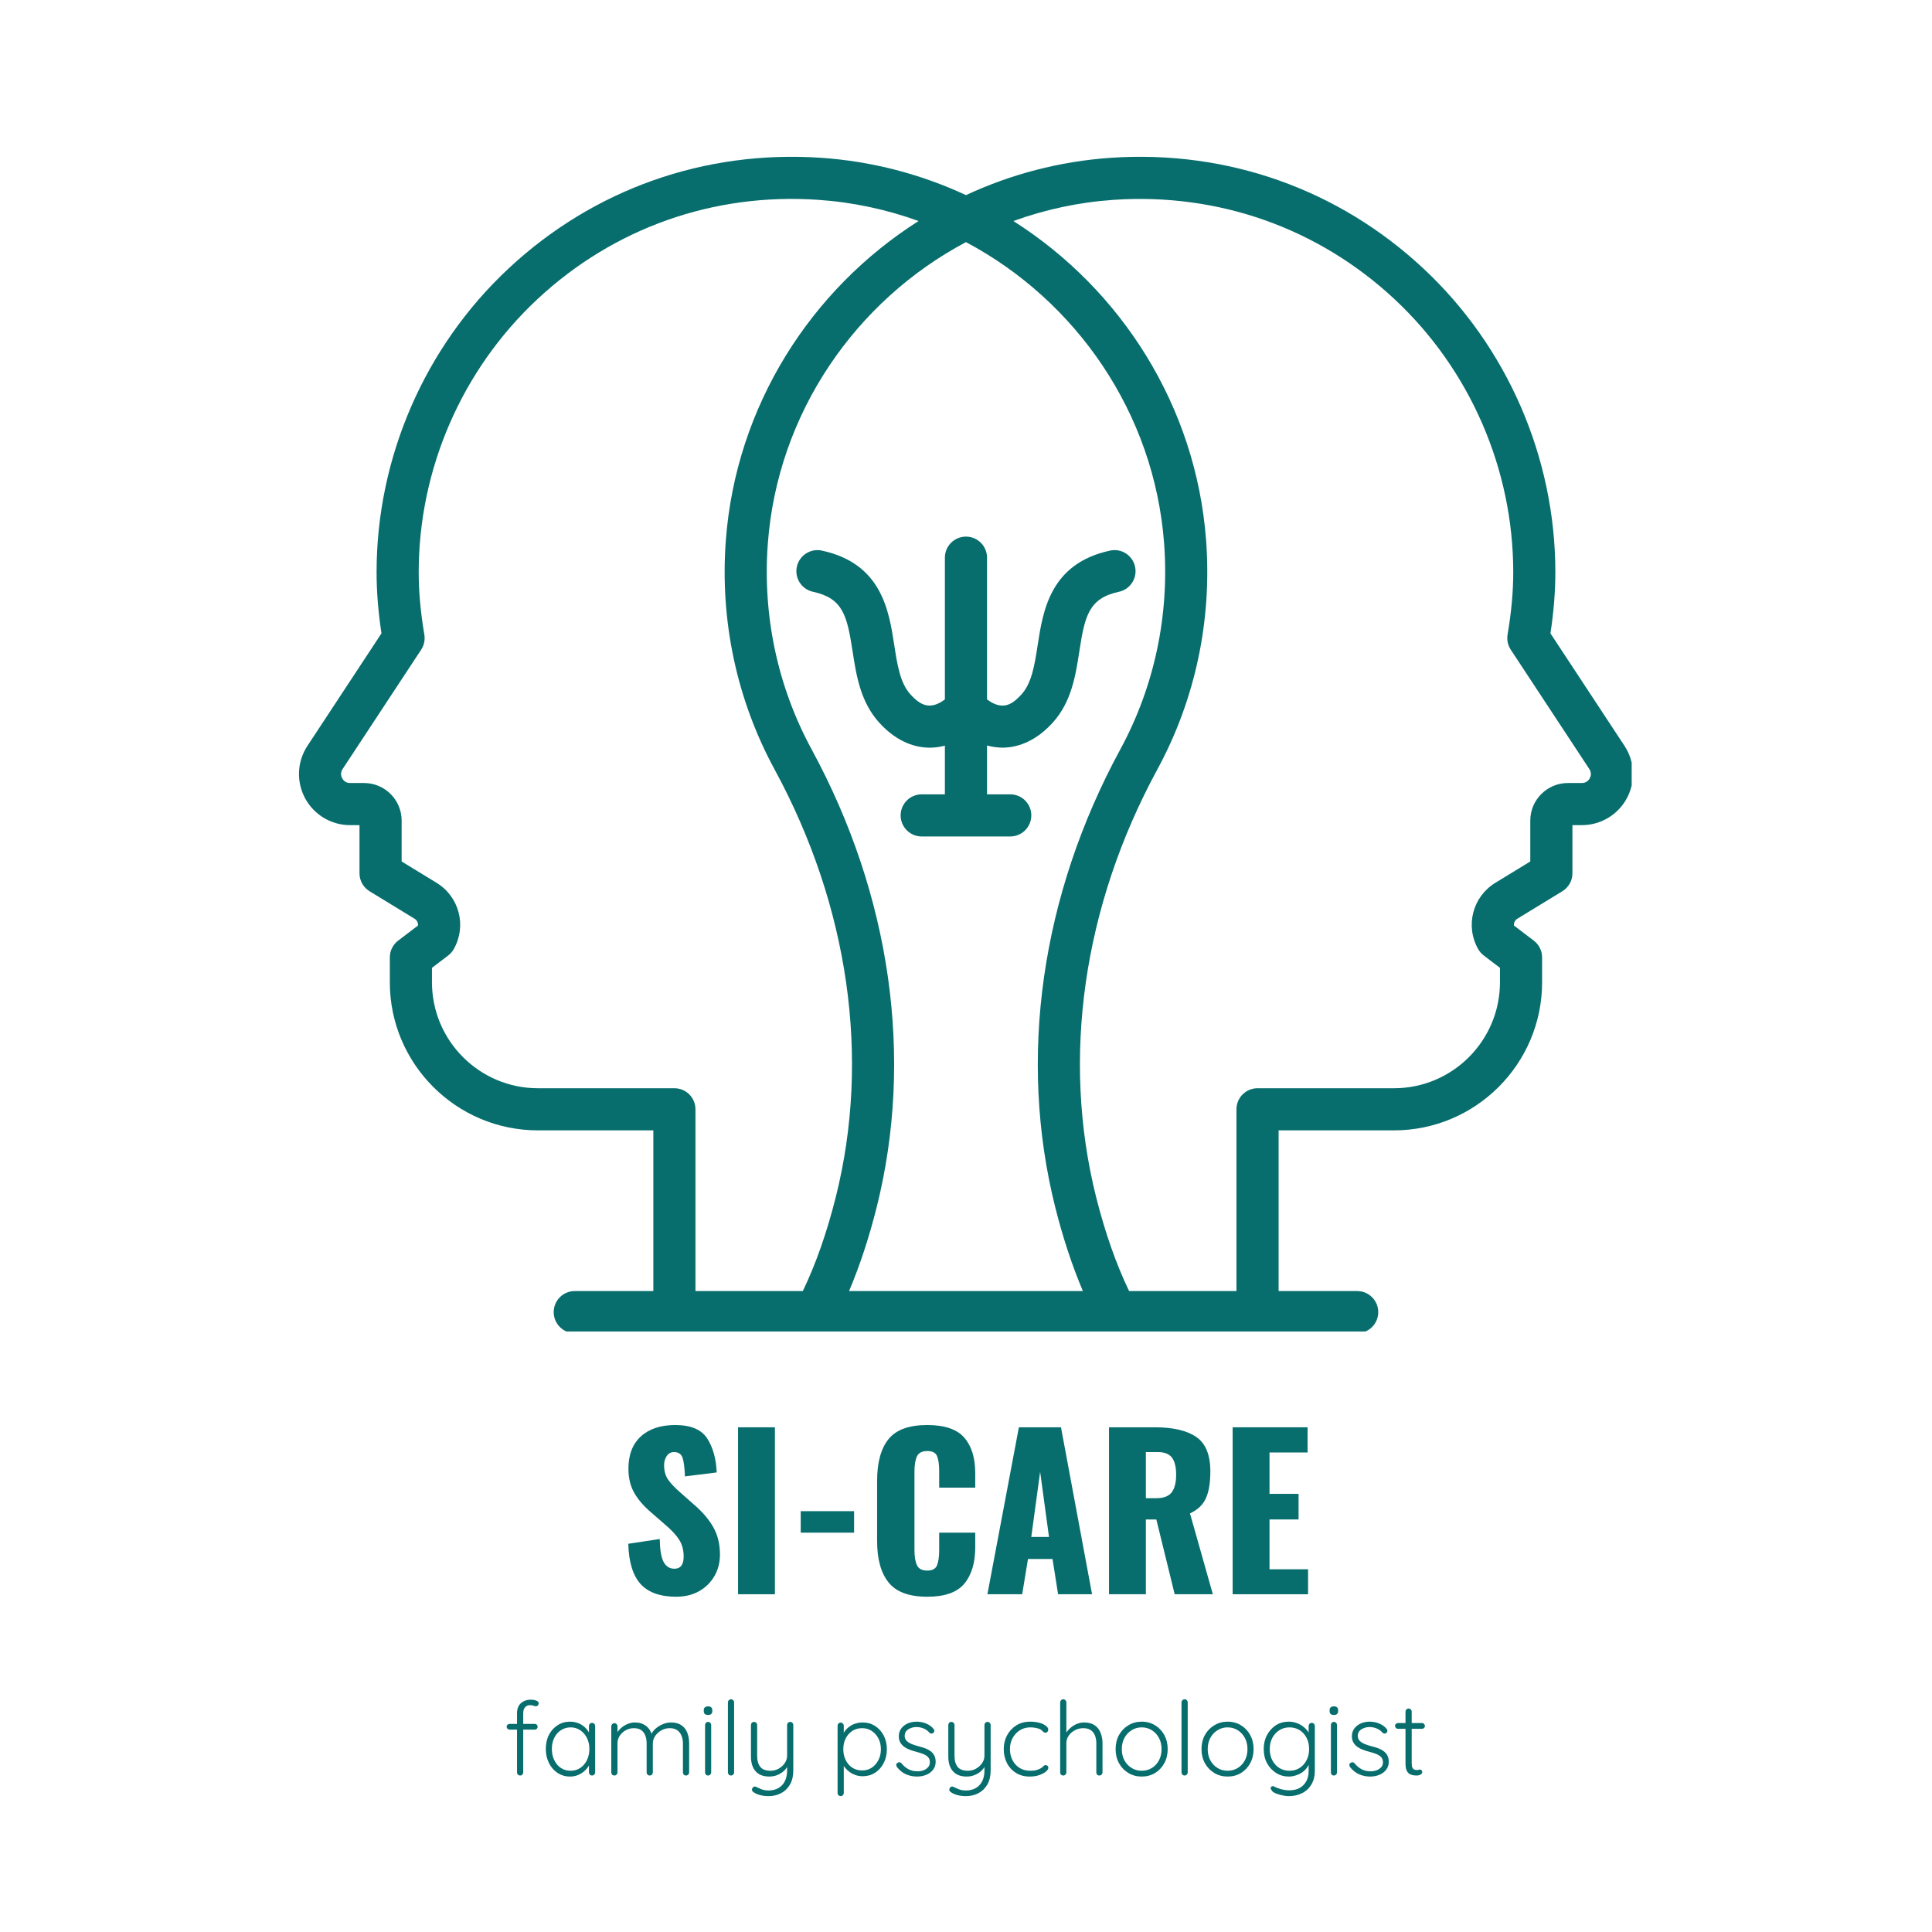 <svg xmlns="http://www.w3.org/2000/svg" xmlns:xlink="http://www.w3.org/1999/xlink" width="500" zoomAndPan="magnify" viewBox="0 0 375 375" height="500" preserveAspectRatio="xMidYMid meet" version="1.0"><defs><g/><clipPath id="76207621cb"><path d="M 58.031 30.438 L 316.707 30.438 L 316.707 258.438 L 58.031 258.438 Z M 58.031 30.438 " clip-rule="nonzero"/></clipPath></defs><g clip-path="url(#76207621cb)"><path fill="#076e6d" d="M 308.57 151.066 C 308.387 151.41 307.938 151.984 307.031 151.984 L 304.316 151.984 C 300.301 151.984 297.027 155.254 297.027 159.27 L 297.027 167.211 L 290.246 171.352 C 285.836 174.055 284.363 179.699 286.906 184.211 C 287.176 184.695 287.547 185.117 287.992 185.457 L 291.141 187.855 L 291.141 190.66 C 291.141 202 281.914 211.227 270.574 211.227 L 244.086 211.227 C 241.828 211.227 239.996 213.055 239.996 215.312 L 239.996 250.594 L 219.156 250.594 C 216.633 245.344 214.48 239.211 212.754 232.336 C 206 205.383 210.219 175.918 224.633 149.359 C 232 135.797 235.273 120.402 234.102 104.84 C 232.145 78.859 217.637 56.188 196.695 42.902 C 202.852 40.672 209.379 39.254 216.156 38.789 C 236.465 37.406 255.871 44.25 270.703 58.094 C 285.328 71.754 293.719 91.055 293.719 111.059 C 293.719 114.855 293.359 118.82 292.621 123.176 C 292.449 124.199 292.672 125.242 293.238 126.109 L 308.492 149.277 C 308.988 150.035 308.754 150.723 308.57 151.066 Z M 164.801 250.594 C 166.875 245.703 168.672 240.258 170.164 234.32 C 177.418 205.383 172.938 173.82 157.539 145.457 C 150.922 133.273 147.984 119.441 149.039 105.453 C 150.941 80.156 166.098 58.355 187.492 46.996 C 208.887 58.355 224.043 80.156 225.953 105.453 C 227 119.449 224.062 133.281 217.449 145.457 C 202.051 173.82 197.57 205.383 204.82 234.324 C 206.316 240.258 208.109 245.703 210.188 250.594 Z M 130.902 211.227 L 104.41 211.227 C 93.07 211.227 83.844 202 83.844 190.66 L 83.844 187.855 L 86.996 185.457 C 87.438 185.117 87.809 184.695 88.082 184.211 C 90.617 179.699 89.152 174.055 84.734 171.352 L 77.957 167.211 L 77.957 159.27 C 77.957 155.254 74.688 151.984 70.668 151.984 L 67.957 151.984 C 67.047 151.984 66.602 151.41 66.418 151.066 C 66.23 150.723 66 150.035 66.496 149.277 L 81.746 126.109 C 82.316 125.246 82.535 124.199 82.363 123.18 C 81.625 118.797 81.27 114.836 81.27 111.059 C 81.27 91.055 89.656 71.754 104.285 58.094 C 119.109 44.25 138.488 37.383 158.832 38.789 C 165.605 39.254 172.133 40.672 178.289 42.902 C 157.352 56.188 142.844 78.859 140.887 104.84 C 139.711 120.398 142.984 135.789 150.352 149.359 C 164.77 175.918 168.988 205.383 162.23 232.332 C 160.504 239.211 158.355 245.344 155.828 250.594 L 134.988 250.594 L 134.988 215.312 C 134.988 213.055 133.16 211.227 130.902 211.227 Z M 315.32 144.777 L 300.941 122.938 C 301.578 118.742 301.891 114.84 301.891 111.059 C 301.891 88.801 292.559 67.316 276.285 52.121 C 259.777 36.711 238.227 29.09 215.594 30.629 C 205.637 31.312 196.156 33.84 187.492 37.871 C 178.828 33.84 169.348 31.312 159.391 30.629 C 136.781 29.09 115.207 36.707 98.703 52.121 C 82.43 67.316 73.094 88.801 73.094 111.059 C 73.094 114.824 73.406 118.727 74.043 122.938 L 59.668 144.777 C 57.66 147.832 57.488 151.73 59.219 154.945 C 60.949 158.16 64.301 160.16 67.957 160.16 L 69.777 160.16 L 69.777 169.504 C 69.777 170.93 70.52 172.25 71.738 172.992 L 80.469 178.328 C 80.938 178.613 81.18 179.129 81.133 179.645 L 77.281 182.574 C 76.262 183.348 75.664 184.551 75.664 185.828 L 75.664 190.66 C 75.664 206.508 88.559 219.402 104.41 219.402 L 126.812 219.402 L 126.812 250.594 L 111.559 250.594 C 109.301 250.594 107.473 252.426 107.473 254.68 C 107.473 256.941 109.301 258.77 111.559 258.77 L 263.43 258.77 C 265.688 258.77 267.516 256.941 267.516 254.68 C 267.516 252.426 265.688 250.594 263.43 250.594 L 248.176 250.594 L 248.176 219.402 L 270.574 219.402 C 286.426 219.402 299.32 206.508 299.32 190.66 L 299.32 185.828 C 299.32 184.551 298.723 183.348 297.703 182.574 L 293.855 179.645 C 293.805 179.129 294.047 178.613 294.512 178.328 L 303.246 172.992 C 304.465 172.25 305.207 170.93 305.207 169.504 L 305.207 160.16 L 307.031 160.16 C 310.688 160.16 314.035 158.16 315.77 154.945 C 317.5 151.727 317.328 147.832 315.32 144.777 " fill-opacity="1" fill-rule="nonzero"/></g><path fill="#076e6d" d="M 196.086 154.18 L 191.582 154.18 L 191.582 144.703 C 192.492 144.945 193.473 145.102 194.52 145.121 C 197.035 145.121 200.711 144.254 204.332 140.266 C 207.988 136.238 208.789 131.035 209.496 126.445 C 210.562 119.516 211.336 116.125 217.184 114.863 C 219.391 114.387 220.793 112.215 220.316 110.004 C 219.844 107.797 217.676 106.379 215.461 106.871 C 203.852 109.375 202.441 118.523 201.414 125.203 C 200.832 128.988 200.281 132.566 198.277 134.77 C 196.957 136.23 195.805 137.012 194.496 136.949 C 193.414 136.934 192.348 136.34 191.582 135.754 L 191.582 108.246 C 191.582 105.988 189.75 104.156 187.492 104.156 C 185.234 104.156 183.402 105.988 183.402 108.246 L 183.402 135.758 C 182.641 136.34 181.574 136.934 180.488 136.949 C 179.184 136.98 178.031 136.23 176.711 134.773 C 174.707 132.566 174.156 128.988 173.574 125.203 C 172.547 118.523 171.137 109.375 159.527 106.871 C 157.316 106.391 155.145 107.805 154.668 110.004 C 154.191 112.215 155.594 114.387 157.801 114.863 C 163.648 116.125 164.422 119.516 165.492 126.449 C 166.199 131.039 167 136.238 170.66 140.27 C 174.277 144.254 177.949 145.121 180.465 145.121 C 180.539 145.121 180.617 145.121 180.688 145.121 C 181.652 145.102 182.555 144.953 183.402 144.73 L 183.402 154.18 L 178.902 154.18 C 176.645 154.18 174.812 156.012 174.812 158.27 C 174.812 160.527 176.645 162.359 178.902 162.359 L 196.086 162.359 C 198.348 162.359 200.176 160.527 200.176 158.27 C 200.176 156.012 198.348 154.18 196.086 154.18 " fill-opacity="1" fill-rule="nonzero"/><g fill="#076e6d" fill-opacity="1"><g transform="translate(97.761, 344.625)"><g><path d="M 5.281 -14.719 C 5.477 -14.719 5.691 -14.695 5.922 -14.656 C 6.16 -14.613 6.363 -14.539 6.531 -14.438 C 6.707 -14.344 6.797 -14.195 6.797 -14 C 6.797 -13.852 6.742 -13.723 6.641 -13.609 C 6.535 -13.492 6.414 -13.438 6.281 -13.438 C 6.145 -13.438 5.977 -13.473 5.781 -13.547 C 5.582 -13.617 5.367 -13.656 5.141 -13.656 C 4.859 -13.656 4.617 -13.594 4.422 -13.469 C 4.223 -13.344 4.066 -13.16 3.953 -12.922 C 3.848 -12.691 3.797 -12.41 3.797 -12.078 L 3.797 -0.594 C 3.797 -0.438 3.738 -0.297 3.625 -0.172 C 3.508 -0.055 3.367 0 3.203 0 C 3.023 0 2.879 -0.055 2.766 -0.172 C 2.648 -0.297 2.594 -0.438 2.594 -0.594 L 2.594 -12.078 C 2.594 -12.93 2.844 -13.582 3.344 -14.031 C 3.844 -14.488 4.488 -14.719 5.281 -14.719 Z M 6.047 -10.016 C 6.203 -10.016 6.332 -9.961 6.438 -9.859 C 6.539 -9.754 6.594 -9.617 6.594 -9.453 C 6.594 -9.297 6.539 -9.164 6.438 -9.062 C 6.332 -8.957 6.203 -8.906 6.047 -8.906 L 1.141 -8.906 C 0.992 -8.906 0.863 -8.957 0.75 -9.062 C 0.633 -9.176 0.578 -9.305 0.578 -9.453 C 0.578 -9.629 0.633 -9.766 0.75 -9.859 C 0.863 -9.961 0.992 -10.016 1.141 -10.016 Z M 6.047 -10.016 "/></g></g></g><g fill="#076e6d" fill-opacity="1"><g transform="translate(104.958, 344.625)"><g><path d="M 9.953 -10.219 C 10.129 -10.219 10.273 -10.156 10.391 -10.031 C 10.504 -9.914 10.562 -9.77 10.562 -9.594 L 10.562 -0.594 C 10.562 -0.438 10.5 -0.297 10.375 -0.172 C 10.258 -0.055 10.117 0 9.953 0 C 9.785 0 9.645 -0.055 9.531 -0.172 C 9.414 -0.297 9.359 -0.438 9.359 -0.594 L 9.359 -2.984 L 9.703 -3.141 C 9.703 -2.766 9.598 -2.383 9.391 -2 C 9.18 -1.613 8.895 -1.254 8.531 -0.922 C 8.176 -0.586 7.754 -0.316 7.266 -0.109 C 6.785 0.098 6.266 0.203 5.703 0.203 C 4.797 0.203 3.984 -0.031 3.266 -0.5 C 2.555 -0.969 2 -1.609 1.594 -2.422 C 1.188 -3.234 0.984 -4.145 0.984 -5.156 C 0.984 -6.195 1.188 -7.113 1.594 -7.906 C 2.008 -8.695 2.57 -9.316 3.281 -9.766 C 3.988 -10.223 4.789 -10.453 5.688 -10.453 C 6.258 -10.453 6.797 -10.352 7.297 -10.156 C 7.797 -9.957 8.227 -9.68 8.594 -9.328 C 8.969 -8.984 9.258 -8.586 9.469 -8.141 C 9.676 -7.703 9.781 -7.242 9.781 -6.766 L 9.359 -7.062 L 9.359 -9.594 C 9.359 -9.77 9.414 -9.914 9.531 -10.031 C 9.645 -10.156 9.785 -10.219 9.953 -10.219 Z M 5.797 -0.922 C 6.504 -0.922 7.129 -1.102 7.672 -1.469 C 8.223 -1.832 8.656 -2.336 8.969 -2.984 C 9.281 -3.629 9.438 -4.352 9.438 -5.156 C 9.438 -5.945 9.281 -6.656 8.969 -7.281 C 8.656 -7.906 8.223 -8.406 7.672 -8.781 C 7.129 -9.156 6.504 -9.344 5.797 -9.344 C 5.109 -9.344 4.484 -9.16 3.922 -8.797 C 3.367 -8.441 2.938 -7.945 2.625 -7.312 C 2.312 -6.688 2.156 -5.969 2.156 -5.156 C 2.156 -4.352 2.312 -3.629 2.625 -2.984 C 2.938 -2.336 3.363 -1.832 3.906 -1.469 C 4.457 -1.102 5.086 -0.922 5.797 -0.922 Z M 5.797 -0.922 "/></g></g></g><g fill="#076e6d" fill-opacity="1"><g transform="translate(117.073, 344.625)"><g><path d="M 6.188 -10.297 C 7.008 -10.297 7.711 -10.078 8.297 -9.641 C 8.891 -9.211 9.289 -8.57 9.5 -7.719 L 9.219 -7.641 L 9.344 -8 C 9.508 -8.395 9.797 -8.77 10.203 -9.125 C 10.609 -9.477 11.07 -9.758 11.594 -9.969 C 12.113 -10.188 12.645 -10.297 13.188 -10.297 C 14.02 -10.297 14.691 -10.113 15.203 -9.75 C 15.723 -9.395 16.098 -8.914 16.328 -8.312 C 16.566 -7.707 16.688 -7.023 16.688 -6.266 L 16.688 -0.594 C 16.688 -0.438 16.629 -0.297 16.516 -0.172 C 16.398 -0.055 16.254 0 16.078 0 C 15.898 0 15.754 -0.055 15.641 -0.172 C 15.535 -0.297 15.484 -0.438 15.484 -0.594 L 15.484 -6.203 C 15.484 -6.742 15.395 -7.238 15.219 -7.688 C 15.039 -8.145 14.766 -8.508 14.391 -8.781 C 14.023 -9.051 13.531 -9.188 12.906 -9.188 C 12.352 -9.188 11.828 -9.051 11.328 -8.781 C 10.828 -8.508 10.422 -8.145 10.109 -7.688 C 9.797 -7.238 9.641 -6.742 9.641 -6.203 L 9.641 -0.594 C 9.641 -0.438 9.582 -0.297 9.469 -0.172 C 9.352 -0.055 9.211 0 9.047 0 C 8.867 0 8.723 -0.055 8.609 -0.172 C 8.492 -0.297 8.438 -0.438 8.438 -0.594 L 8.438 -6.266 C 8.438 -6.805 8.352 -7.297 8.188 -7.734 C 8.031 -8.18 7.77 -8.535 7.406 -8.797 C 7.051 -9.055 6.566 -9.188 5.953 -9.188 C 5.41 -9.188 4.895 -9.055 4.406 -8.797 C 3.926 -8.535 3.535 -8.18 3.234 -7.734 C 2.93 -7.297 2.781 -6.805 2.781 -6.266 L 2.781 -0.594 C 2.781 -0.438 2.719 -0.297 2.594 -0.172 C 2.477 -0.055 2.344 0 2.188 0 C 2 0 1.848 -0.055 1.734 -0.172 C 1.629 -0.297 1.578 -0.438 1.578 -0.594 L 1.578 -9.562 C 1.578 -9.719 1.633 -9.852 1.75 -9.969 C 1.863 -10.094 2.008 -10.156 2.188 -10.156 C 2.352 -10.156 2.492 -10.094 2.609 -9.969 C 2.723 -9.852 2.781 -9.719 2.781 -9.562 L 2.781 -7.703 L 2.234 -6.953 C 2.273 -7.359 2.406 -7.758 2.625 -8.156 C 2.844 -8.562 3.133 -8.922 3.5 -9.234 C 3.863 -9.555 4.273 -9.812 4.734 -10 C 5.191 -10.195 5.676 -10.297 6.188 -10.297 Z M 6.188 -10.297 "/></g></g></g><g fill="#076e6d" fill-opacity="1"><g transform="translate(135.306, 344.625)"><g><path d="M 2.734 -0.594 C 2.734 -0.438 2.672 -0.297 2.547 -0.172 C 2.43 -0.055 2.297 0 2.141 0 C 1.961 0 1.816 -0.055 1.703 -0.172 C 1.598 -0.297 1.547 -0.438 1.547 -0.594 L 1.547 -9.797 C 1.547 -9.961 1.598 -10.102 1.703 -10.219 C 1.816 -10.344 1.961 -10.406 2.141 -10.406 C 2.316 -10.406 2.457 -10.344 2.562 -10.219 C 2.676 -10.102 2.734 -9.961 2.734 -9.797 Z M 2.141 -11.75 C 1.859 -11.75 1.645 -11.812 1.5 -11.938 C 1.363 -12.062 1.297 -12.242 1.297 -12.484 L 1.297 -12.688 C 1.297 -12.926 1.367 -13.109 1.516 -13.234 C 1.672 -13.359 1.883 -13.422 2.156 -13.422 C 2.406 -13.422 2.598 -13.359 2.734 -13.234 C 2.879 -13.109 2.953 -12.926 2.953 -12.688 L 2.953 -12.484 C 2.953 -12.242 2.879 -12.062 2.734 -11.938 C 2.598 -11.812 2.398 -11.75 2.141 -11.75 Z M 2.141 -11.75 "/></g></g></g><g fill="#076e6d" fill-opacity="1"><g transform="translate(139.584, 344.625)"><g><path d="M 2.906 -0.594 C 2.906 -0.438 2.844 -0.297 2.719 -0.172 C 2.602 -0.055 2.461 0 2.297 0 C 2.129 0 1.988 -0.055 1.875 -0.172 C 1.758 -0.297 1.703 -0.438 1.703 -0.594 L 1.703 -14.203 C 1.703 -14.359 1.758 -14.492 1.875 -14.609 C 2 -14.734 2.141 -14.797 2.297 -14.797 C 2.473 -14.797 2.617 -14.734 2.734 -14.609 C 2.848 -14.492 2.906 -14.359 2.906 -14.203 Z M 2.906 -0.594 "/></g></g></g><g fill="#076e6d" fill-opacity="1"><g transform="translate(144.182, 344.625)"><g><path d="M 9.203 -10.406 C 9.367 -10.406 9.508 -10.344 9.625 -10.219 C 9.738 -10.102 9.797 -9.961 9.797 -9.797 L 9.797 -0.984 C 9.797 0.098 9.582 1.008 9.156 1.75 C 8.727 2.488 8.156 3.047 7.438 3.422 C 6.719 3.805 5.898 4 4.984 4 C 4.41 4 3.879 3.938 3.391 3.812 C 2.898 3.688 2.504 3.52 2.203 3.312 C 2.035 3.227 1.91 3.117 1.828 2.984 C 1.754 2.848 1.75 2.707 1.812 2.562 C 1.883 2.375 1.988 2.25 2.125 2.188 C 2.27 2.125 2.414 2.129 2.562 2.203 C 2.789 2.316 3.117 2.461 3.547 2.641 C 3.973 2.816 4.457 2.906 5 2.906 C 5.727 2.906 6.363 2.75 6.906 2.438 C 7.445 2.133 7.863 1.691 8.156 1.109 C 8.445 0.523 8.594 -0.16 8.594 -0.953 L 8.594 -2.406 L 8.734 -1.922 C 8.535 -1.504 8.254 -1.133 7.891 -0.812 C 7.523 -0.5 7.102 -0.25 6.625 -0.062 C 6.156 0.113 5.656 0.203 5.125 0.203 C 4.32 0.203 3.656 0.039 3.125 -0.281 C 2.602 -0.613 2.211 -1.066 1.953 -1.641 C 1.703 -2.211 1.578 -2.883 1.578 -3.656 L 1.578 -9.797 C 1.578 -9.961 1.629 -10.102 1.734 -10.219 C 1.848 -10.344 2 -10.406 2.188 -10.406 C 2.352 -10.406 2.492 -10.344 2.609 -10.219 C 2.723 -10.102 2.781 -9.961 2.781 -9.797 L 2.781 -3.844 C 2.781 -2.906 2.984 -2.18 3.391 -1.672 C 3.797 -1.172 4.457 -0.922 5.375 -0.922 C 5.945 -0.922 6.473 -1.055 6.953 -1.328 C 7.441 -1.598 7.836 -1.957 8.141 -2.406 C 8.441 -2.852 8.594 -3.332 8.594 -3.844 L 8.594 -9.797 C 8.594 -9.961 8.648 -10.102 8.766 -10.219 C 8.879 -10.344 9.023 -10.406 9.203 -10.406 Z M 9.203 -10.406 "/></g></g></g><g fill="#076e6d" fill-opacity="1"><g transform="translate(155.538, 344.625)"><g/></g></g><g fill="#076e6d" fill-opacity="1"><g transform="translate(160.996, 344.625)"><g><path d="M 6.438 -10.297 C 7.344 -10.297 8.145 -10.07 8.844 -9.625 C 9.551 -9.176 10.109 -8.562 10.516 -7.781 C 10.93 -7.008 11.141 -6.113 11.141 -5.094 C 11.141 -4.082 10.93 -3.18 10.516 -2.391 C 10.109 -1.609 9.551 -0.988 8.844 -0.531 C 8.133 -0.082 7.336 0.141 6.453 0.141 C 5.992 0.141 5.551 0.07 5.125 -0.062 C 4.707 -0.207 4.32 -0.398 3.969 -0.641 C 3.625 -0.879 3.316 -1.16 3.047 -1.484 C 2.785 -1.816 2.578 -2.176 2.422 -2.562 L 2.781 -2.812 L 2.781 3.406 C 2.781 3.562 2.723 3.695 2.609 3.812 C 2.492 3.938 2.352 4 2.188 4 C 2.008 4 1.863 3.938 1.75 3.812 C 1.633 3.695 1.578 3.562 1.578 3.406 L 1.578 -9.641 C 1.578 -9.816 1.629 -9.961 1.734 -10.078 C 1.848 -10.203 2 -10.266 2.188 -10.266 C 2.352 -10.266 2.492 -10.203 2.609 -10.078 C 2.723 -9.961 2.781 -9.816 2.781 -9.641 L 2.781 -7.484 L 2.5 -7.641 C 2.633 -8.055 2.832 -8.426 3.094 -8.75 C 3.352 -9.07 3.656 -9.348 4 -9.578 C 4.344 -9.816 4.723 -9.992 5.141 -10.109 C 5.555 -10.234 5.988 -10.297 6.438 -10.297 Z M 6.344 -9.188 C 5.625 -9.188 4.988 -9.008 4.438 -8.656 C 3.895 -8.301 3.469 -7.816 3.156 -7.203 C 2.844 -6.598 2.688 -5.895 2.688 -5.094 C 2.688 -4.312 2.844 -3.609 3.156 -2.984 C 3.469 -2.359 3.895 -1.867 4.438 -1.516 C 4.988 -1.16 5.625 -0.984 6.344 -0.984 C 7.051 -0.984 7.672 -1.16 8.203 -1.516 C 8.742 -1.867 9.176 -2.359 9.5 -2.984 C 9.82 -3.609 9.984 -4.312 9.984 -5.094 C 9.984 -5.883 9.82 -6.586 9.5 -7.203 C 9.176 -7.816 8.742 -8.301 8.203 -8.656 C 7.672 -9.008 7.051 -9.188 6.344 -9.188 Z M 6.344 -9.188 "/></g></g></g><g fill="#076e6d" fill-opacity="1"><g transform="translate(173.111, 344.625)"><g><path d="M 1 -1.625 C 0.895 -1.781 0.844 -1.93 0.844 -2.078 C 0.852 -2.234 0.938 -2.359 1.094 -2.453 C 1.207 -2.547 1.332 -2.586 1.469 -2.578 C 1.613 -2.566 1.742 -2.5 1.859 -2.375 C 2.223 -1.914 2.66 -1.539 3.172 -1.25 C 3.68 -0.957 4.289 -0.812 5 -0.812 C 5.375 -0.812 5.742 -0.875 6.109 -1 C 6.473 -1.133 6.773 -1.332 7.016 -1.594 C 7.254 -1.852 7.375 -2.18 7.375 -2.578 C 7.375 -2.992 7.254 -3.328 7.016 -3.578 C 6.773 -3.828 6.461 -4.023 6.078 -4.172 C 5.703 -4.328 5.301 -4.457 4.875 -4.562 C 4.426 -4.676 3.988 -4.812 3.562 -4.969 C 3.133 -5.125 2.754 -5.316 2.422 -5.547 C 2.098 -5.785 1.836 -6.07 1.641 -6.406 C 1.441 -6.738 1.344 -7.145 1.344 -7.625 C 1.344 -8.176 1.492 -8.664 1.797 -9.094 C 2.109 -9.52 2.523 -9.852 3.047 -10.094 C 3.578 -10.332 4.176 -10.453 4.844 -10.453 C 5.176 -10.453 5.535 -10.41 5.922 -10.328 C 6.305 -10.242 6.688 -10.098 7.062 -9.891 C 7.438 -9.691 7.77 -9.422 8.062 -9.078 C 8.176 -8.961 8.234 -8.828 8.234 -8.672 C 8.234 -8.516 8.172 -8.379 8.047 -8.266 C 7.93 -8.18 7.801 -8.141 7.656 -8.141 C 7.52 -8.141 7.406 -8.191 7.312 -8.297 C 7 -8.66 6.617 -8.938 6.172 -9.125 C 5.734 -9.312 5.266 -9.406 4.766 -9.406 C 4.379 -9.406 4.016 -9.336 3.672 -9.203 C 3.328 -9.078 3.039 -8.891 2.812 -8.641 C 2.594 -8.391 2.484 -8.055 2.484 -7.641 C 2.504 -7.254 2.641 -6.941 2.891 -6.703 C 3.141 -6.461 3.469 -6.258 3.875 -6.094 C 4.281 -5.938 4.734 -5.789 5.234 -5.656 C 5.66 -5.551 6.07 -5.426 6.469 -5.281 C 6.863 -5.133 7.207 -4.953 7.5 -4.734 C 7.801 -4.516 8.039 -4.238 8.219 -3.906 C 8.406 -3.57 8.5 -3.148 8.5 -2.641 C 8.5 -2.055 8.332 -1.551 8 -1.125 C 7.676 -0.695 7.238 -0.367 6.688 -0.141 C 6.145 0.086 5.539 0.203 4.875 0.203 C 4.156 0.203 3.457 0.062 2.781 -0.219 C 2.113 -0.5 1.52 -0.969 1 -1.625 Z M 1 -1.625 "/></g></g></g><g fill="#076e6d" fill-opacity="1"><g transform="translate(182.487, 344.625)"><g><path d="M 9.203 -10.406 C 9.367 -10.406 9.508 -10.344 9.625 -10.219 C 9.738 -10.102 9.797 -9.961 9.797 -9.797 L 9.797 -0.984 C 9.797 0.098 9.582 1.008 9.156 1.75 C 8.727 2.488 8.156 3.047 7.438 3.422 C 6.719 3.805 5.898 4 4.984 4 C 4.41 4 3.879 3.938 3.391 3.812 C 2.898 3.688 2.504 3.52 2.203 3.312 C 2.035 3.227 1.91 3.117 1.828 2.984 C 1.754 2.848 1.75 2.707 1.812 2.562 C 1.883 2.375 1.988 2.25 2.125 2.188 C 2.27 2.125 2.414 2.129 2.562 2.203 C 2.789 2.316 3.117 2.461 3.547 2.641 C 3.973 2.816 4.457 2.906 5 2.906 C 5.727 2.906 6.363 2.75 6.906 2.438 C 7.445 2.133 7.863 1.691 8.156 1.109 C 8.445 0.523 8.594 -0.16 8.594 -0.953 L 8.594 -2.406 L 8.734 -1.922 C 8.535 -1.504 8.254 -1.133 7.891 -0.812 C 7.523 -0.5 7.102 -0.25 6.625 -0.062 C 6.156 0.113 5.656 0.203 5.125 0.203 C 4.32 0.203 3.656 0.039 3.125 -0.281 C 2.602 -0.613 2.211 -1.066 1.953 -1.641 C 1.703 -2.211 1.578 -2.883 1.578 -3.656 L 1.578 -9.797 C 1.578 -9.961 1.629 -10.102 1.734 -10.219 C 1.848 -10.344 2 -10.406 2.188 -10.406 C 2.352 -10.406 2.492 -10.344 2.609 -10.219 C 2.723 -10.102 2.781 -9.961 2.781 -9.797 L 2.781 -3.844 C 2.781 -2.906 2.984 -2.18 3.391 -1.672 C 3.797 -1.172 4.457 -0.922 5.375 -0.922 C 5.945 -0.922 6.473 -1.055 6.953 -1.328 C 7.441 -1.598 7.836 -1.957 8.141 -2.406 C 8.441 -2.852 8.594 -3.332 8.594 -3.844 L 8.594 -9.797 C 8.594 -9.961 8.648 -10.102 8.766 -10.219 C 8.879 -10.344 9.023 -10.406 9.203 -10.406 Z M 9.203 -10.406 "/></g></g></g><g fill="#076e6d" fill-opacity="1"><g transform="translate(193.843, 344.625)"><g><path d="M 6.078 -10.453 C 6.723 -10.453 7.312 -10.383 7.844 -10.25 C 8.375 -10.113 8.801 -9.922 9.125 -9.672 C 9.457 -9.43 9.625 -9.176 9.625 -8.906 C 9.625 -8.77 9.578 -8.633 9.484 -8.5 C 9.391 -8.375 9.258 -8.312 9.094 -8.312 C 8.938 -8.312 8.805 -8.352 8.703 -8.438 C 8.609 -8.52 8.508 -8.613 8.406 -8.719 C 8.312 -8.82 8.172 -8.922 7.984 -9.016 C 7.805 -9.098 7.555 -9.172 7.234 -9.234 C 6.922 -9.305 6.555 -9.344 6.141 -9.344 C 5.391 -9.344 4.711 -9.156 4.109 -8.781 C 3.516 -8.406 3.047 -7.898 2.703 -7.266 C 2.359 -6.629 2.188 -5.922 2.188 -5.141 C 2.188 -4.336 2.352 -3.613 2.688 -2.969 C 3.02 -2.332 3.477 -1.832 4.062 -1.469 C 4.645 -1.102 5.332 -0.922 6.125 -0.922 C 6.656 -0.922 7.066 -0.969 7.359 -1.062 C 7.648 -1.156 7.906 -1.258 8.125 -1.375 C 8.375 -1.52 8.555 -1.66 8.672 -1.797 C 8.785 -1.941 8.938 -2.016 9.125 -2.016 C 9.289 -2.016 9.414 -1.961 9.5 -1.859 C 9.594 -1.766 9.641 -1.641 9.641 -1.484 C 9.641 -1.266 9.484 -1.023 9.172 -0.766 C 8.859 -0.504 8.426 -0.273 7.875 -0.078 C 7.332 0.109 6.707 0.203 6 0.203 C 5 0.203 4.117 -0.031 3.359 -0.5 C 2.609 -0.969 2.023 -1.602 1.609 -2.406 C 1.191 -3.219 0.984 -4.129 0.984 -5.141 C 0.984 -6.109 1.195 -6.992 1.625 -7.797 C 2.051 -8.598 2.645 -9.238 3.406 -9.719 C 4.176 -10.207 5.066 -10.453 6.078 -10.453 Z M 6.078 -10.453 "/></g></g></g><g fill="#076e6d" fill-opacity="1"><g transform="translate(204.199, 344.625)"><g><path d="M 6.234 -10.297 C 7.078 -10.297 7.758 -10.113 8.281 -9.75 C 8.801 -9.395 9.18 -8.91 9.422 -8.297 C 9.672 -7.68 9.797 -7.004 9.797 -6.266 L 9.797 -0.594 C 9.797 -0.438 9.734 -0.297 9.609 -0.172 C 9.492 -0.055 9.359 0 9.203 0 C 9.016 0 8.863 -0.055 8.75 -0.172 C 8.645 -0.297 8.594 -0.438 8.594 -0.594 L 8.594 -6.266 C 8.594 -6.805 8.508 -7.297 8.344 -7.734 C 8.176 -8.18 7.906 -8.535 7.531 -8.797 C 7.164 -9.055 6.672 -9.188 6.047 -9.188 C 5.484 -9.188 4.953 -9.055 4.453 -8.797 C 3.953 -8.535 3.547 -8.18 3.234 -7.734 C 2.93 -7.297 2.781 -6.805 2.781 -6.266 L 2.781 -0.594 C 2.781 -0.438 2.719 -0.297 2.594 -0.172 C 2.477 -0.055 2.344 0 2.188 0 C 2 0 1.848 -0.055 1.734 -0.172 C 1.629 -0.297 1.578 -0.438 1.578 -0.594 L 1.578 -14.203 C 1.578 -14.359 1.633 -14.492 1.75 -14.609 C 1.863 -14.734 2.008 -14.797 2.188 -14.797 C 2.352 -14.797 2.492 -14.734 2.609 -14.609 C 2.723 -14.492 2.781 -14.359 2.781 -14.203 L 2.781 -7.719 L 2.312 -7.016 C 2.344 -7.43 2.473 -7.832 2.703 -8.219 C 2.941 -8.613 3.25 -8.969 3.625 -9.281 C 4 -9.602 4.41 -9.852 4.859 -10.031 C 5.316 -10.207 5.773 -10.297 6.234 -10.297 Z M 6.234 -10.297 "/></g></g></g><g fill="#076e6d" fill-opacity="1"><g transform="translate(215.554, 344.625)"><g><path d="M 11.094 -5.125 C 11.094 -4.102 10.875 -3.191 10.438 -2.391 C 10 -1.586 9.398 -0.953 8.641 -0.484 C 7.879 -0.023 7.016 0.203 6.047 0.203 C 5.098 0.203 4.238 -0.023 3.469 -0.484 C 2.695 -0.953 2.086 -1.586 1.641 -2.391 C 1.203 -3.191 0.984 -4.102 0.984 -5.125 C 0.984 -6.145 1.203 -7.055 1.641 -7.859 C 2.086 -8.66 2.695 -9.289 3.469 -9.75 C 4.238 -10.219 5.098 -10.453 6.047 -10.453 C 7.016 -10.453 7.879 -10.219 8.641 -9.75 C 9.398 -9.289 10 -8.66 10.438 -7.859 C 10.875 -7.055 11.094 -6.145 11.094 -5.125 Z M 9.906 -5.125 C 9.906 -5.938 9.738 -6.656 9.406 -7.281 C 9.07 -7.914 8.613 -8.414 8.031 -8.781 C 7.445 -9.156 6.785 -9.344 6.047 -9.344 C 5.316 -9.344 4.66 -9.156 4.078 -8.781 C 3.492 -8.414 3.031 -7.914 2.688 -7.281 C 2.352 -6.656 2.188 -5.938 2.188 -5.125 C 2.188 -4.312 2.352 -3.586 2.688 -2.953 C 3.031 -2.328 3.492 -1.832 4.078 -1.469 C 4.66 -1.102 5.316 -0.922 6.047 -0.922 C 6.785 -0.922 7.445 -1.102 8.031 -1.469 C 8.613 -1.832 9.07 -2.328 9.406 -2.953 C 9.738 -3.586 9.906 -4.312 9.906 -5.125 Z M 9.906 -5.125 "/></g></g></g><g fill="#076e6d" fill-opacity="1"><g transform="translate(227.629, 344.625)"><g><path d="M 2.906 -0.594 C 2.906 -0.438 2.844 -0.297 2.719 -0.172 C 2.602 -0.055 2.461 0 2.297 0 C 2.129 0 1.988 -0.055 1.875 -0.172 C 1.758 -0.297 1.703 -0.438 1.703 -0.594 L 1.703 -14.203 C 1.703 -14.359 1.758 -14.492 1.875 -14.609 C 2 -14.734 2.141 -14.797 2.297 -14.797 C 2.473 -14.797 2.617 -14.734 2.734 -14.609 C 2.848 -14.492 2.906 -14.359 2.906 -14.203 Z M 2.906 -0.594 "/></g></g></g><g fill="#076e6d" fill-opacity="1"><g transform="translate(232.228, 344.625)"><g><path d="M 11.094 -5.125 C 11.094 -4.102 10.875 -3.191 10.438 -2.391 C 10 -1.586 9.398 -0.953 8.641 -0.484 C 7.879 -0.023 7.016 0.203 6.047 0.203 C 5.098 0.203 4.238 -0.023 3.469 -0.484 C 2.695 -0.953 2.086 -1.586 1.641 -2.391 C 1.203 -3.191 0.984 -4.102 0.984 -5.125 C 0.984 -6.145 1.203 -7.055 1.641 -7.859 C 2.086 -8.66 2.695 -9.289 3.469 -9.75 C 4.238 -10.219 5.098 -10.453 6.047 -10.453 C 7.016 -10.453 7.879 -10.219 8.641 -9.75 C 9.398 -9.289 10 -8.66 10.438 -7.859 C 10.875 -7.055 11.094 -6.145 11.094 -5.125 Z M 9.906 -5.125 C 9.906 -5.938 9.738 -6.656 9.406 -7.281 C 9.07 -7.914 8.613 -8.414 8.031 -8.781 C 7.445 -9.156 6.785 -9.344 6.047 -9.344 C 5.316 -9.344 4.66 -9.156 4.078 -8.781 C 3.492 -8.414 3.031 -7.914 2.688 -7.281 C 2.352 -6.656 2.188 -5.938 2.188 -5.125 C 2.188 -4.312 2.352 -3.586 2.688 -2.953 C 3.031 -2.328 3.492 -1.832 4.078 -1.469 C 4.66 -1.102 5.316 -0.922 6.047 -0.922 C 6.785 -0.922 7.445 -1.102 8.031 -1.469 C 8.613 -1.832 9.07 -2.328 9.406 -2.953 C 9.738 -3.586 9.906 -4.312 9.906 -5.125 Z M 9.906 -5.125 "/></g></g></g><g fill="#076e6d" fill-opacity="1"><g transform="translate(244.303, 344.625)"><g><path d="M 5.844 -10.453 C 6.438 -10.453 6.988 -10.348 7.5 -10.141 C 8.008 -9.941 8.453 -9.676 8.828 -9.344 C 9.211 -9.02 9.508 -8.676 9.719 -8.312 C 9.938 -7.945 10.047 -7.598 10.047 -7.266 L 9.703 -7.734 L 9.703 -9.594 C 9.703 -9.77 9.758 -9.914 9.875 -10.031 C 9.988 -10.156 10.129 -10.219 10.297 -10.219 C 10.484 -10.219 10.629 -10.156 10.734 -10.031 C 10.848 -9.914 10.906 -9.77 10.906 -9.594 L 10.906 -0.938 C 10.906 0.125 10.68 1.02 10.234 1.75 C 9.797 2.488 9.195 3.047 8.438 3.422 C 7.688 3.805 6.832 4 5.875 4 C 5.414 4 4.926 3.938 4.406 3.812 C 3.895 3.695 3.457 3.547 3.094 3.359 C 2.727 3.172 2.523 2.977 2.484 2.781 C 2.367 2.656 2.316 2.535 2.328 2.422 C 2.336 2.316 2.395 2.223 2.5 2.141 C 2.633 2.047 2.773 2.035 2.922 2.109 C 3.066 2.18 3.285 2.281 3.578 2.406 C 3.711 2.438 3.891 2.492 4.109 2.578 C 4.336 2.66 4.609 2.727 4.922 2.781 C 5.242 2.844 5.578 2.875 5.922 2.875 C 7.117 2.875 8.047 2.531 8.703 1.844 C 9.367 1.156 9.703 0.254 9.703 -0.859 L 9.703 -2.781 L 9.922 -2.719 C 9.797 -2.238 9.598 -1.816 9.328 -1.453 C 9.055 -1.098 8.734 -0.797 8.359 -0.547 C 7.984 -0.305 7.578 -0.125 7.141 0 C 6.711 0.133 6.285 0.203 5.859 0.203 C 4.941 0.203 4.113 -0.031 3.375 -0.5 C 2.645 -0.969 2.062 -1.598 1.625 -2.391 C 1.195 -3.191 0.984 -4.109 0.984 -5.141 C 0.984 -6.148 1.195 -7.055 1.625 -7.859 C 2.062 -8.672 2.641 -9.305 3.359 -9.766 C 4.086 -10.223 4.914 -10.453 5.844 -10.453 Z M 5.984 -9.344 C 5.242 -9.344 4.582 -9.156 4 -8.781 C 3.426 -8.414 2.973 -7.914 2.641 -7.281 C 2.316 -6.656 2.156 -5.941 2.156 -5.141 C 2.156 -4.336 2.316 -3.613 2.641 -2.969 C 2.973 -2.332 3.426 -1.832 4 -1.469 C 4.582 -1.102 5.242 -0.922 5.984 -0.922 C 6.711 -0.922 7.363 -1.098 7.938 -1.453 C 8.508 -1.816 8.961 -2.316 9.297 -2.953 C 9.629 -3.586 9.797 -4.316 9.797 -5.141 C 9.797 -5.961 9.629 -6.691 9.297 -7.328 C 8.961 -7.961 8.508 -8.457 7.938 -8.812 C 7.363 -9.164 6.711 -9.344 5.984 -9.344 Z M 5.984 -9.344 "/></g></g></g><g fill="#076e6d" fill-opacity="1"><g transform="translate(256.778, 344.625)"><g><path d="M 2.734 -0.594 C 2.734 -0.438 2.672 -0.297 2.547 -0.172 C 2.43 -0.055 2.297 0 2.141 0 C 1.961 0 1.816 -0.055 1.703 -0.172 C 1.598 -0.297 1.547 -0.438 1.547 -0.594 L 1.547 -9.797 C 1.547 -9.961 1.598 -10.102 1.703 -10.219 C 1.816 -10.344 1.961 -10.406 2.141 -10.406 C 2.316 -10.406 2.457 -10.344 2.562 -10.219 C 2.676 -10.102 2.734 -9.961 2.734 -9.797 Z M 2.141 -11.75 C 1.859 -11.75 1.645 -11.812 1.5 -11.938 C 1.363 -12.062 1.297 -12.242 1.297 -12.484 L 1.297 -12.688 C 1.297 -12.926 1.367 -13.109 1.516 -13.234 C 1.672 -13.359 1.883 -13.422 2.156 -13.422 C 2.406 -13.422 2.598 -13.359 2.734 -13.234 C 2.879 -13.109 2.953 -12.926 2.953 -12.688 L 2.953 -12.484 C 2.953 -12.242 2.879 -12.062 2.734 -11.938 C 2.598 -11.812 2.398 -11.75 2.141 -11.75 Z M 2.141 -11.75 "/></g></g></g><g fill="#076e6d" fill-opacity="1"><g transform="translate(261.056, 344.625)"><g><path d="M 1 -1.625 C 0.895 -1.781 0.844 -1.93 0.844 -2.078 C 0.852 -2.234 0.938 -2.359 1.094 -2.453 C 1.207 -2.547 1.332 -2.586 1.469 -2.578 C 1.613 -2.566 1.742 -2.5 1.859 -2.375 C 2.223 -1.914 2.66 -1.539 3.172 -1.25 C 3.68 -0.957 4.289 -0.812 5 -0.812 C 5.375 -0.812 5.742 -0.875 6.109 -1 C 6.473 -1.133 6.773 -1.332 7.016 -1.594 C 7.254 -1.852 7.375 -2.18 7.375 -2.578 C 7.375 -2.992 7.254 -3.328 7.016 -3.578 C 6.773 -3.828 6.461 -4.023 6.078 -4.172 C 5.703 -4.328 5.301 -4.457 4.875 -4.562 C 4.426 -4.676 3.988 -4.812 3.562 -4.969 C 3.133 -5.125 2.754 -5.316 2.422 -5.547 C 2.098 -5.785 1.836 -6.07 1.641 -6.406 C 1.441 -6.738 1.344 -7.145 1.344 -7.625 C 1.344 -8.176 1.492 -8.664 1.797 -9.094 C 2.109 -9.52 2.523 -9.852 3.047 -10.094 C 3.578 -10.332 4.176 -10.453 4.844 -10.453 C 5.176 -10.453 5.535 -10.41 5.922 -10.328 C 6.305 -10.242 6.688 -10.098 7.062 -9.891 C 7.438 -9.691 7.77 -9.422 8.062 -9.078 C 8.176 -8.961 8.234 -8.828 8.234 -8.672 C 8.234 -8.516 8.172 -8.379 8.047 -8.266 C 7.93 -8.18 7.801 -8.141 7.656 -8.141 C 7.52 -8.141 7.406 -8.191 7.312 -8.297 C 7 -8.66 6.617 -8.938 6.172 -9.125 C 5.734 -9.312 5.266 -9.406 4.766 -9.406 C 4.379 -9.406 4.016 -9.336 3.672 -9.203 C 3.328 -9.078 3.039 -8.891 2.812 -8.641 C 2.594 -8.391 2.484 -8.055 2.484 -7.641 C 2.504 -7.254 2.641 -6.941 2.891 -6.703 C 3.141 -6.461 3.469 -6.258 3.875 -6.094 C 4.281 -5.938 4.734 -5.789 5.234 -5.656 C 5.66 -5.551 6.07 -5.426 6.469 -5.281 C 6.863 -5.133 7.207 -4.953 7.5 -4.734 C 7.801 -4.516 8.039 -4.238 8.219 -3.906 C 8.406 -3.57 8.5 -3.148 8.5 -2.641 C 8.5 -2.055 8.332 -1.551 8 -1.125 C 7.676 -0.695 7.238 -0.367 6.688 -0.141 C 6.145 0.086 5.539 0.203 4.875 0.203 C 4.156 0.203 3.457 0.062 2.781 -0.219 C 2.113 -0.5 1.52 -0.969 1 -1.625 Z M 1 -1.625 "/></g></g></g><g fill="#076e6d" fill-opacity="1"><g transform="translate(270.432, 344.625)"><g><path d="M 0.922 -10.188 L 5.578 -10.188 C 5.734 -10.188 5.863 -10.129 5.969 -10.016 C 6.082 -9.898 6.141 -9.758 6.141 -9.594 C 6.141 -9.445 6.082 -9.32 5.969 -9.219 C 5.863 -9.113 5.734 -9.062 5.578 -9.062 L 0.922 -9.062 C 0.766 -9.062 0.629 -9.117 0.516 -9.234 C 0.398 -9.348 0.344 -9.477 0.344 -9.625 C 0.344 -9.781 0.398 -9.91 0.516 -10.016 C 0.629 -10.129 0.766 -10.188 0.922 -10.188 Z M 2.984 -13 C 3.148 -13 3.289 -12.938 3.406 -12.812 C 3.52 -12.695 3.578 -12.562 3.578 -12.406 L 3.578 -2.359 C 3.578 -1.984 3.625 -1.703 3.719 -1.516 C 3.82 -1.328 3.953 -1.203 4.109 -1.141 C 4.273 -1.086 4.438 -1.062 4.594 -1.062 C 4.707 -1.062 4.805 -1.078 4.891 -1.109 C 4.973 -1.141 5.07 -1.156 5.188 -1.156 C 5.301 -1.156 5.398 -1.109 5.484 -1.016 C 5.578 -0.922 5.625 -0.801 5.625 -0.656 C 5.625 -0.469 5.516 -0.312 5.297 -0.188 C 5.086 -0.062 4.836 0 4.547 0 C 4.422 0 4.238 -0.008 4 -0.031 C 3.758 -0.051 3.508 -0.125 3.25 -0.25 C 3 -0.375 2.789 -0.598 2.625 -0.922 C 2.457 -1.242 2.375 -1.703 2.375 -2.297 L 2.375 -12.406 C 2.375 -12.562 2.43 -12.695 2.547 -12.812 C 2.66 -12.938 2.805 -13 2.984 -13 Z M 2.984 -13 "/></g></g></g><g fill="#076e6d" fill-opacity="1"><g transform="translate(120.259, 309.442)"><g><path d="M 11 0.484 C 7.906 0.484 5.602 -0.332 4.094 -1.969 C 2.594 -3.613 1.789 -6.223 1.688 -9.797 L 7.797 -10.719 C 7.828 -8.664 8.07 -7.191 8.531 -6.297 C 9 -5.398 9.703 -4.953 10.641 -4.953 C 11.836 -4.953 12.438 -5.738 12.438 -7.312 C 12.438 -8.57 12.148 -9.656 11.578 -10.562 C 11.004 -11.469 10.102 -12.441 8.875 -13.484 L 6.078 -15.922 C 4.691 -17.098 3.617 -18.344 2.859 -19.656 C 2.098 -20.977 1.719 -22.547 1.719 -24.359 C 1.719 -27.078 2.523 -29.172 4.141 -30.641 C 5.754 -32.109 7.973 -32.844 10.797 -32.844 C 13.867 -32.844 15.957 -31.945 17.062 -30.156 C 18.164 -28.375 18.758 -26.203 18.844 -23.641 L 12.688 -22.875 C 12.625 -24.562 12.469 -25.77 12.219 -26.5 C 11.969 -27.227 11.414 -27.594 10.562 -27.594 C 9.945 -27.594 9.473 -27.332 9.141 -26.812 C 8.805 -26.301 8.641 -25.723 8.641 -25.078 C 8.641 -23.984 8.883 -23.062 9.375 -22.312 C 9.875 -21.57 10.672 -20.723 11.766 -19.766 L 14.438 -17.406 C 16.039 -16.039 17.281 -14.598 18.156 -13.078 C 19.039 -11.555 19.484 -9.758 19.484 -7.688 C 19.484 -6.164 19.129 -4.785 18.422 -3.547 C 17.711 -2.305 16.719 -1.32 15.438 -0.594 C 14.156 0.125 12.676 0.484 11 0.484 Z M 11 0.484 "/></g></g></g><g fill="#076e6d" fill-opacity="1"><g transform="translate(140.817, 309.442)"><g><path d="M 2.438 -32.406 L 9.594 -32.406 L 9.594 0 L 2.438 0 Z M 2.438 -32.406 "/></g></g></g><g fill="#076e6d" fill-opacity="1"><g transform="translate(152.856, 309.442)"><g><path d="M 2.562 -16.125 L 12.922 -16.125 L 12.922 -11.953 L 2.562 -11.953 Z M 2.562 -16.125 "/></g></g></g><g fill="#076e6d" fill-opacity="1"><g transform="translate(168.294, 309.442)"><g><path d="M 11.688 0.484 C 8.164 0.484 5.66 -0.441 4.172 -2.297 C 2.691 -4.148 1.953 -6.82 1.953 -10.312 L 1.953 -22 C 1.953 -25.57 2.688 -28.27 4.156 -30.094 C 5.625 -31.926 8.133 -32.844 11.688 -32.844 C 15.07 -32.844 17.469 -32.023 18.875 -30.391 C 20.289 -28.766 21 -26.461 21 -23.484 L 21 -20.688 L 14 -20.688 L 14 -23.922 C 14 -25.172 13.863 -26.129 13.594 -26.797 C 13.332 -27.461 12.695 -27.797 11.688 -27.797 C 10.664 -27.797 9.992 -27.441 9.672 -26.734 C 9.359 -26.035 9.203 -25.055 9.203 -23.797 L 9.203 -8.562 C 9.203 -7.281 9.367 -6.297 9.703 -5.609 C 10.035 -4.93 10.695 -4.594 11.688 -4.594 C 12.664 -4.594 13.297 -4.93 13.578 -5.609 C 13.859 -6.297 14 -7.281 14 -8.562 L 14 -11.953 L 21 -11.953 L 21 -9.156 C 21 -6.113 20.289 -3.742 18.875 -2.047 C 17.469 -0.359 15.07 0.484 11.688 0.484 Z M 11.688 0.484 "/></g></g></g><g fill="#076e6d" fill-opacity="1"><g transform="translate(190.812, 309.442)"><g><path d="M 6.953 -32.406 L 15.125 -32.406 L 21.156 0 L 14.562 0 L 13.484 -6.844 L 8.719 -6.844 L 7.594 0 L 0.844 0 Z M 12.797 -11.125 L 11.078 -23.766 L 9.359 -11.125 Z M 12.797 -11.125 "/></g></g></g><g fill="#076e6d" fill-opacity="1"><g transform="translate(212.85, 309.442)"><g><path d="M 2.406 -32.406 L 11.312 -32.406 C 14.863 -32.406 17.547 -31.773 19.359 -30.516 C 21.172 -29.266 22.078 -27.039 22.078 -23.844 C 22.078 -21.676 21.797 -19.953 21.234 -18.672 C 20.68 -17.398 19.645 -16.406 18.125 -15.688 L 22.562 0 L 15.156 0 L 11.594 -14.516 L 9.562 -14.516 L 9.562 0 L 2.406 0 Z M 11.562 -18.641 C 13 -18.641 14.004 -19.02 14.578 -19.781 C 15.148 -20.539 15.438 -21.68 15.438 -23.203 C 15.438 -24.672 15.172 -25.77 14.641 -26.5 C 14.109 -27.227 13.188 -27.594 11.875 -27.594 L 9.562 -27.594 L 9.562 -18.641 Z M 11.562 -18.641 "/></g></g></g><g fill="#076e6d" fill-opacity="1"><g transform="translate(236.848, 309.442)"><g><path d="M 2.406 -32.406 L 16.953 -32.406 L 16.953 -27.516 L 9.562 -27.516 L 9.562 -19.484 L 15.203 -19.484 L 15.203 -14.516 L 9.562 -14.516 L 9.562 -4.844 L 17.047 -4.844 L 17.047 0 L 2.406 0 Z M 2.406 -32.406 "/></g></g></g></svg>